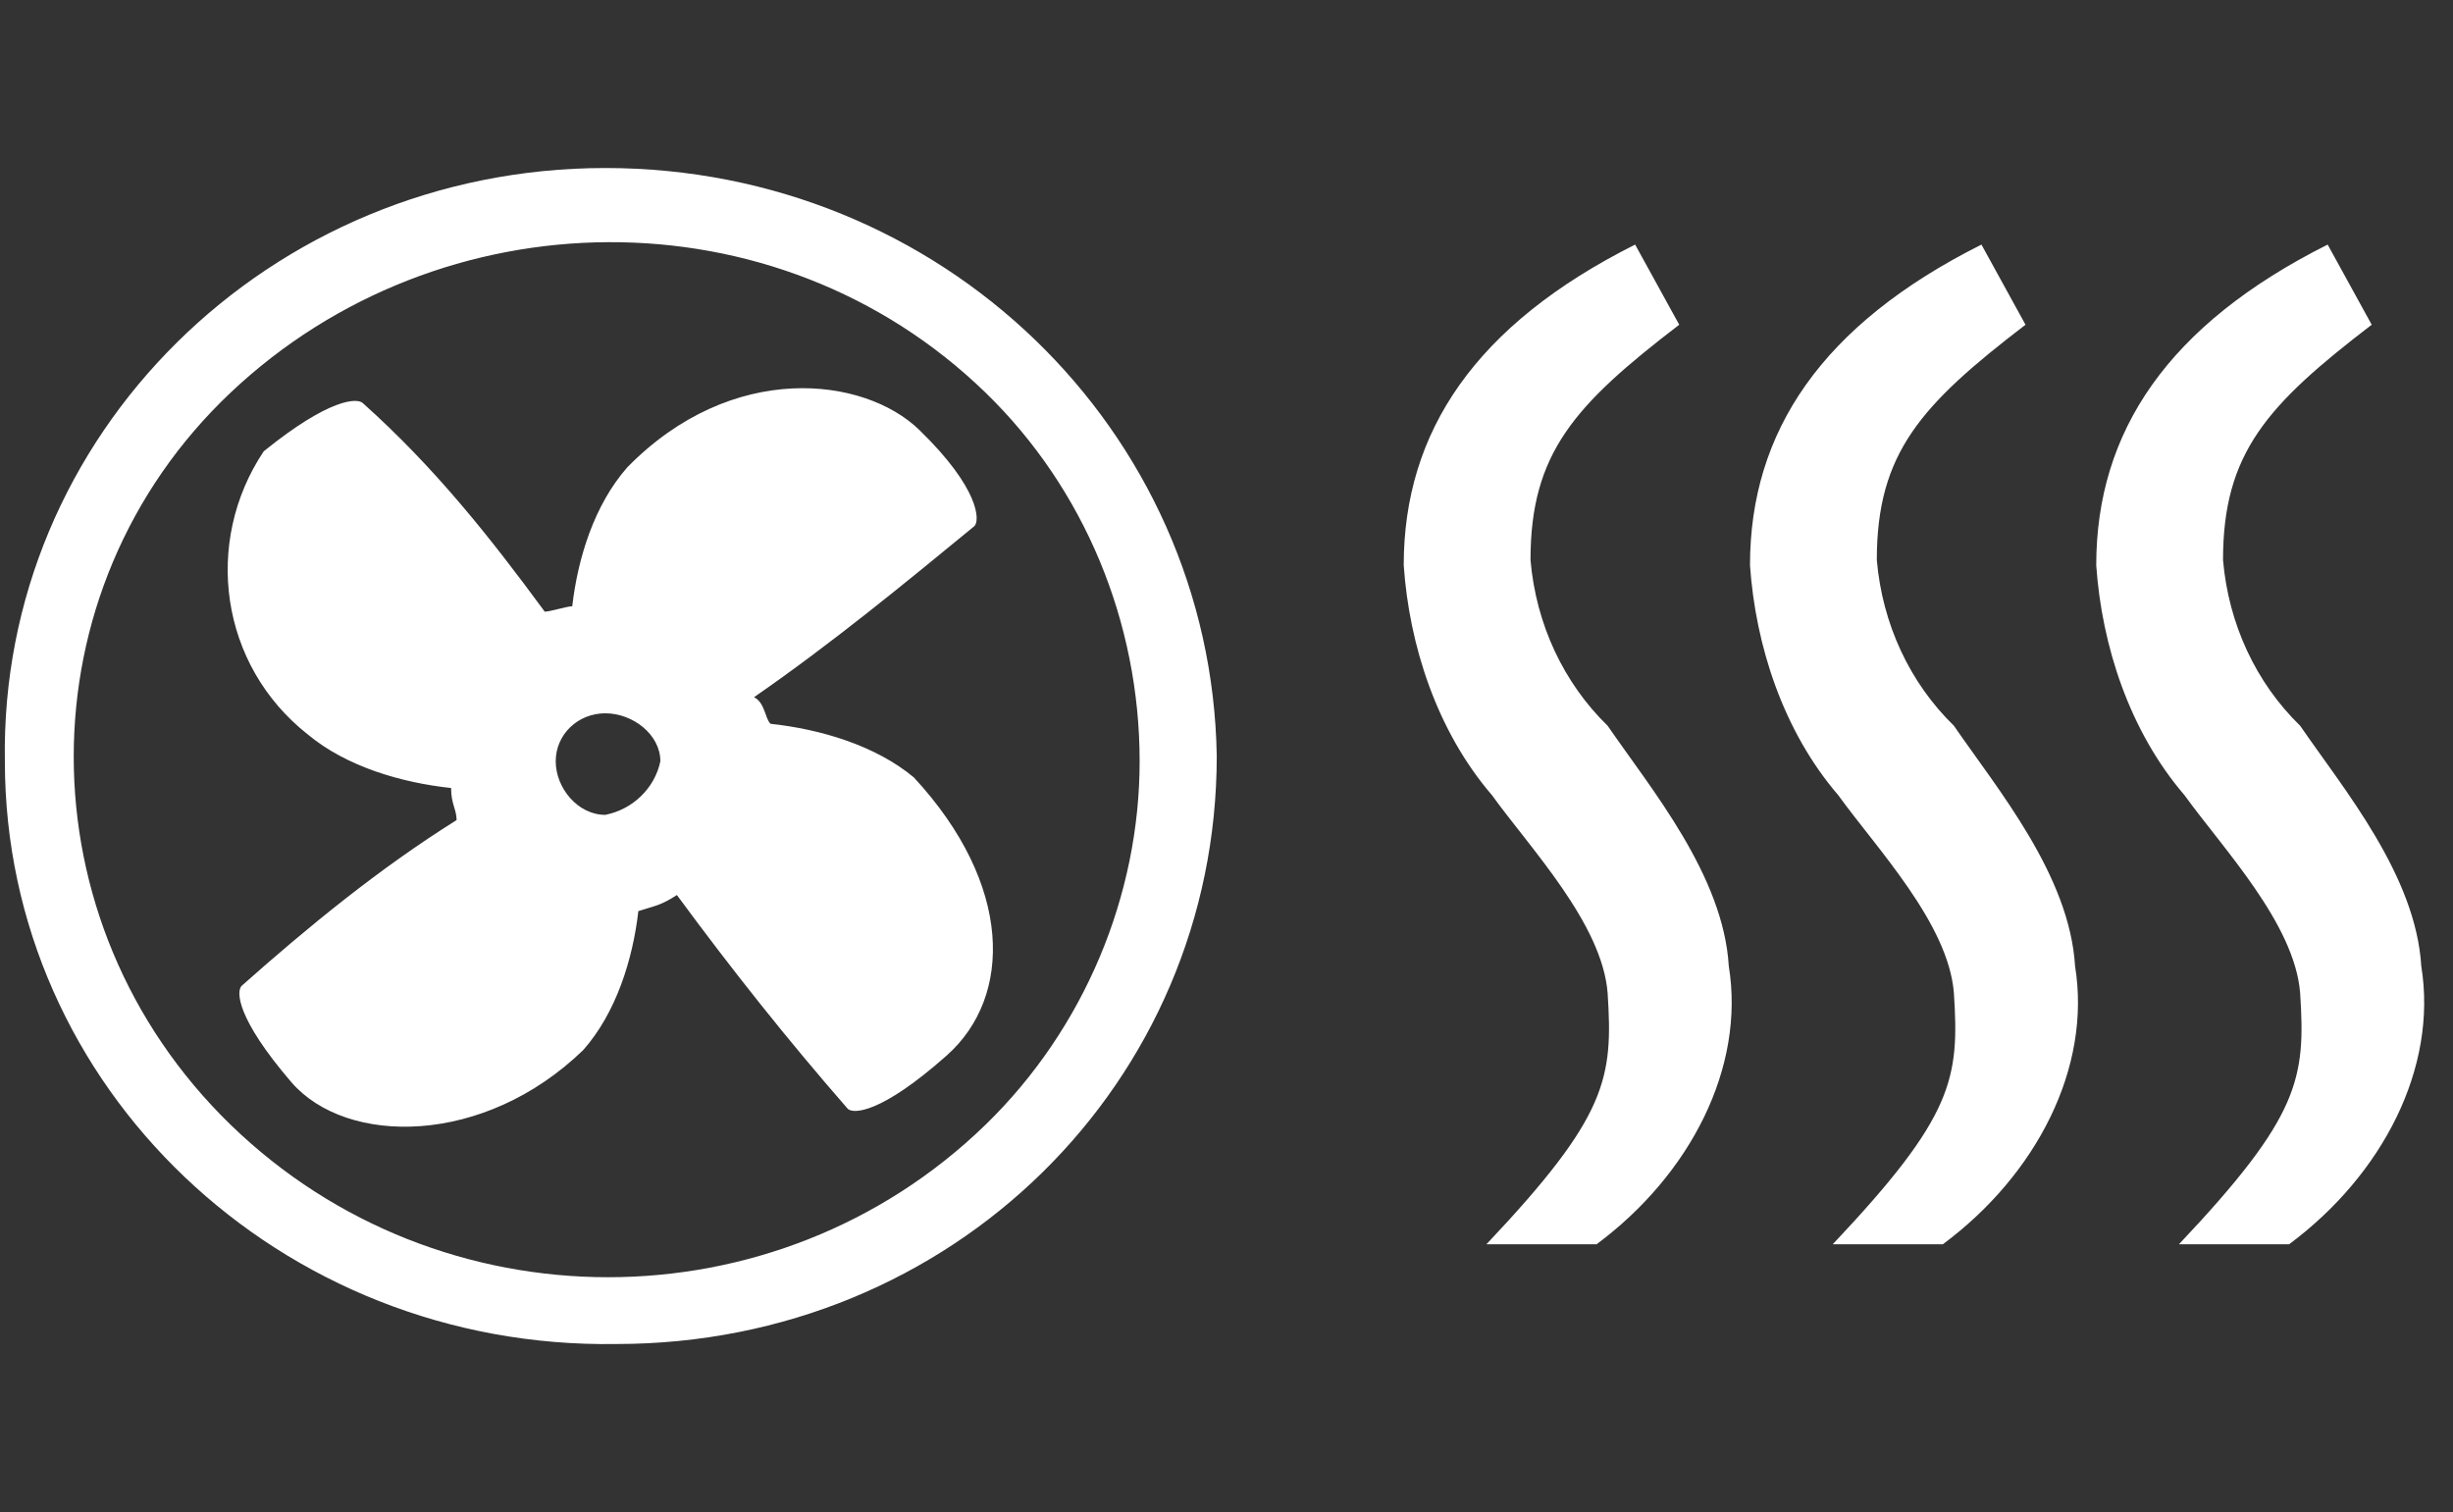 <?xml version="1.0" encoding="UTF-8"?>
<svg xmlns="http://www.w3.org/2000/svg" xmlns:xlink="http://www.w3.org/1999/xlink" width="73px" height="45px" viewBox="0 0 73 45" version="1.1">
  <rect x="0" y="0" width="73" height="45" fill="#333333" stroke="none"/>
  <title>高风</title>
  <g id="页面-1" stroke="none" stroke-width="1" fill="none" fill-rule="evenodd">
    <g id="画板备份" transform="translate(-624, -234)" fill="#FFFFFF">
      <g id="编组-2" transform="translate(624.143, 234)">
        <path d="M17.871,5 C27.872,5 35.903,12.797 36.067,22.497 C36.067,32.201 28.2,39.998 18.199,39.998 C8.197,40.157 0.002,32.36 0.002,22.657 C-0.161,12.953 7.869,5 17.871,5 Z M29.183,11.682 C22.952,5.636 12.954,5.795 6.722,11.682 C0.494,17.569 0.494,27.429 6.722,33.475 C12.954,39.522 22.952,39.522 29.183,33.475 C32.133,30.61 33.772,26.633 33.772,22.657 C33.772,18.524 32.133,14.544 29.183,11.682 Z M69.127,7.279 L70.438,9.664 C67.324,12.05 66.013,13.481 66.013,16.666 C66.177,18.573 66.996,20.323 68.308,21.598 C69.619,23.504 71.749,26.05 71.913,28.752 C72.405,31.777 70.766,34.958 67.98,37.029 L64.702,37.029 C68.308,33.212 68.472,32.097 68.308,29.551 C68.144,27.485 66.013,25.255 64.866,23.664 C63.227,21.758 62.404,19.208 62.24,16.822 C62.24,12.846 64.374,9.664 69.127,7.279 Z M58.824,7.279 L60.135,9.664 C57.021,12.05 55.71,13.481 55.71,16.666 C55.874,18.573 56.693,20.323 58.004,21.598 C59.315,23.504 61.446,26.05 61.61,28.752 C62.102,31.777 60.463,34.958 57.676,37.029 L54.399,37.029 C58.004,33.212 58.168,32.097 58.004,29.551 C57.84,27.485 55.71,25.255 54.562,23.664 C52.923,21.758 52.1,19.208 51.936,16.822 C51.936,12.846 54.071,9.664 58.824,7.279 Z M48.518,7.279 L49.83,9.664 C46.716,12.05 45.404,13.481 45.404,16.666 C45.568,18.573 46.388,20.323 47.699,21.598 C49.01,23.504 51.141,26.05 51.305,28.752 C51.796,31.777 50.157,34.958 47.371,37.029 L44.093,37.029 C47.699,33.212 47.863,32.097 47.699,29.551 C47.535,27.485 45.404,25.255 44.257,23.664 C42.618,21.758 41.795,19.208 41.631,16.822 C41.631,12.846 43.765,9.664 48.518,7.279 Z M18.526,13.907 C21.64,10.726 25.577,11.201 27.216,12.796 C29.019,14.546 29.019,15.501 28.855,15.657 C26.724,17.408 24.594,19.158 22.296,20.749 C22.623,20.909 22.623,21.384 22.787,21.54 C24.266,21.7 25.905,22.18 27.052,23.135 C30.002,26.32 30.002,29.657 28.036,31.407 C26.069,33.154 25.246,33.154 25.086,32.998 C23.283,30.932 21.64,28.862 20.001,26.636 C19.509,26.955 19.345,26.955 18.854,27.115 C18.69,28.542 18.198,30.136 17.215,31.248 C14.265,34.109 10.167,34.109 8.525,32.203 C6.886,30.293 6.886,29.497 7.05,29.337 C9.02,27.587 11.151,25.84 13.445,24.406 C13.445,24.09 13.281,23.93 13.281,23.451 C11.806,23.294 10.167,22.815 9.02,21.86 C6.394,19.794 5.902,16.133 7.705,13.431 C9.672,11.84 10.495,11.84 10.655,11.997 C12.79,13.907 14.429,15.973 16.068,18.203 C16.231,18.203 16.723,18.043 16.887,18.043 C17.051,16.612 17.543,15.022 18.526,13.907 Z M17.87,21.228 C17.051,21.228 16.395,21.86 16.395,22.655 C16.395,23.451 17.051,24.25 17.87,24.25 C18.69,24.09 19.345,23.451 19.509,22.655 C19.509,21.86 18.69,21.228 17.87,21.228 Z" id="高风"></path>
      </g>
    </g>
  </g>
</svg>
